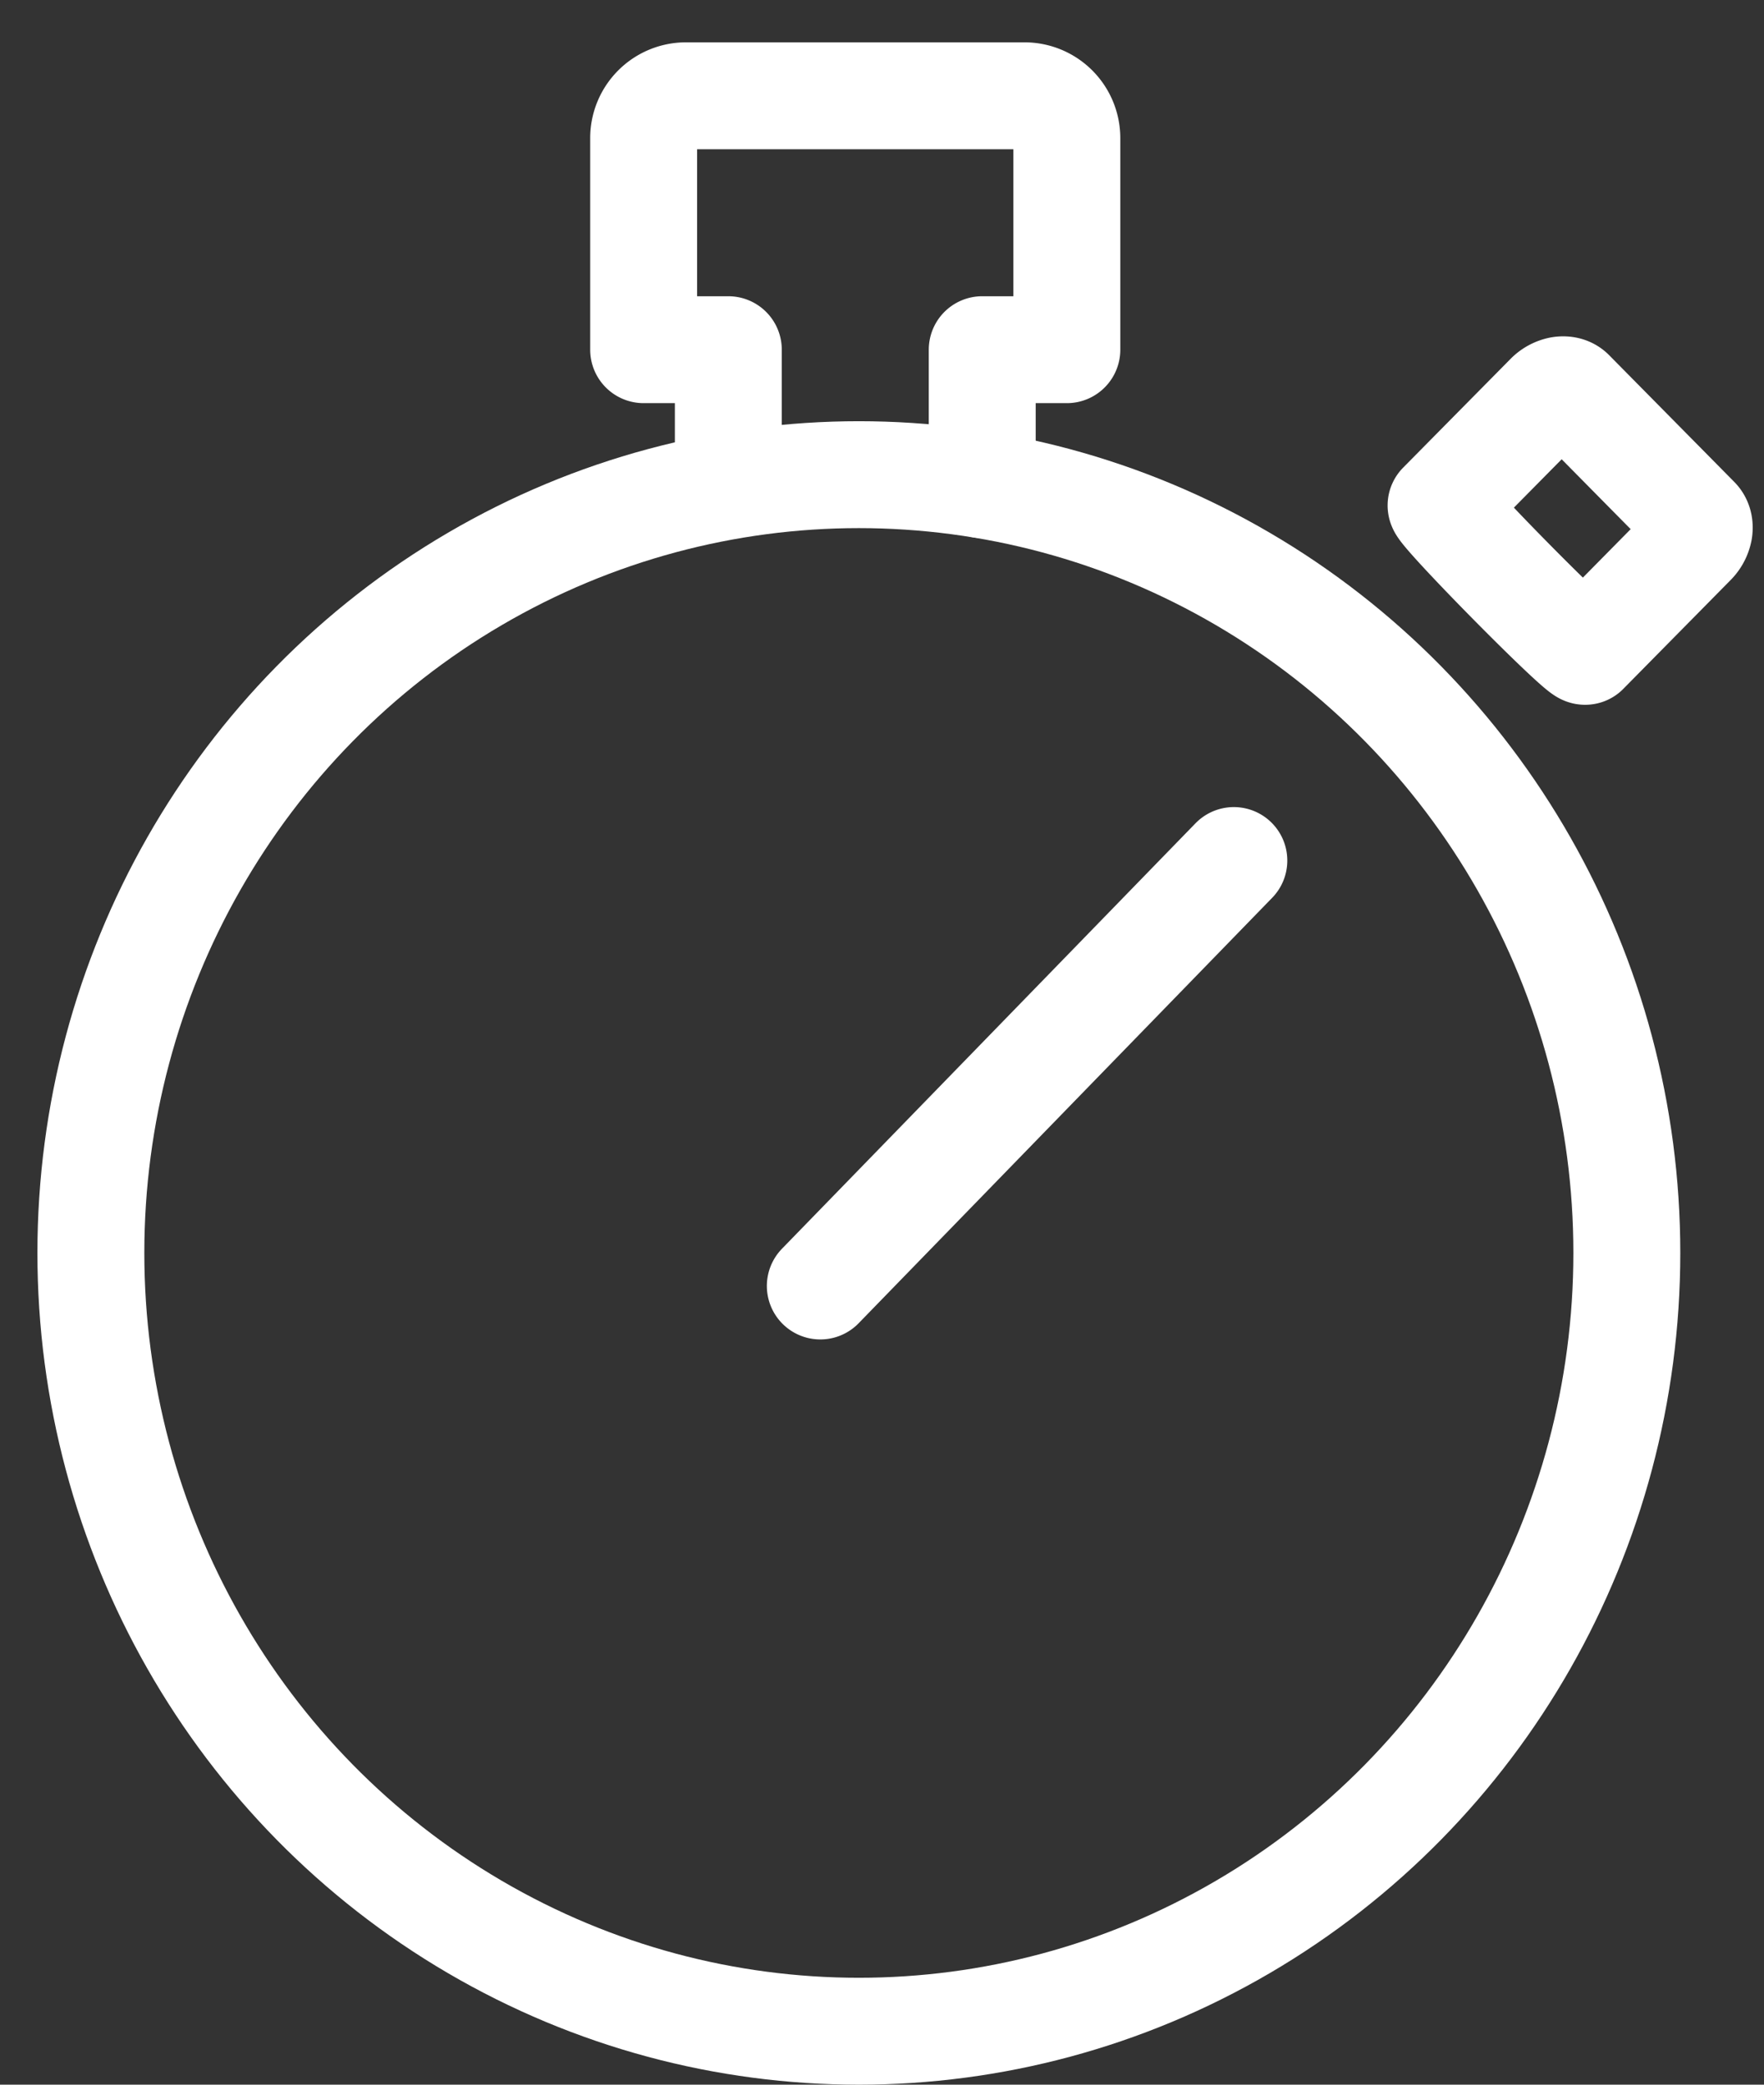 <svg xmlns="http://www.w3.org/2000/svg" width="33" height="39" viewBox="0 0 33 39">
    <rect x="0" y="0" width="33" height="39" fill="#333333" stroke="none"/>
    <g fill="none" fill-rule="evenodd">
        <path d="M-3 1h38v38H-3z"/>
        <g stroke="#FFF" stroke-linecap="round" stroke-linejoin="round" stroke-width="2" transform="translate(.958 1.792)">
            <path d="M28.698 10.393l2.002-2.03a.443.443 0 0 0 .126-.231c.014-.084-.004-.157-.051-.205l-2.34-2.37c-.046-.048-.12-.066-.2-.053a.43.43 0 0 0-.23.128L26.002 7.66c-.066.067 2.629 2.8 2.696 2.732zM22.124 14.307l-7.736 7.959"/>
            <ellipse cx="15.109" cy="21.648" rx="14.367" ry="14.56"/>
            <path d="M17.417 7.275V4.75H19V.792A.792.792 0 0 0 18.208 0h-6.333a.792.792 0 0 0-.792.792V4.75h1.584v2.525"/>
        </g>
    </g>
</svg>
